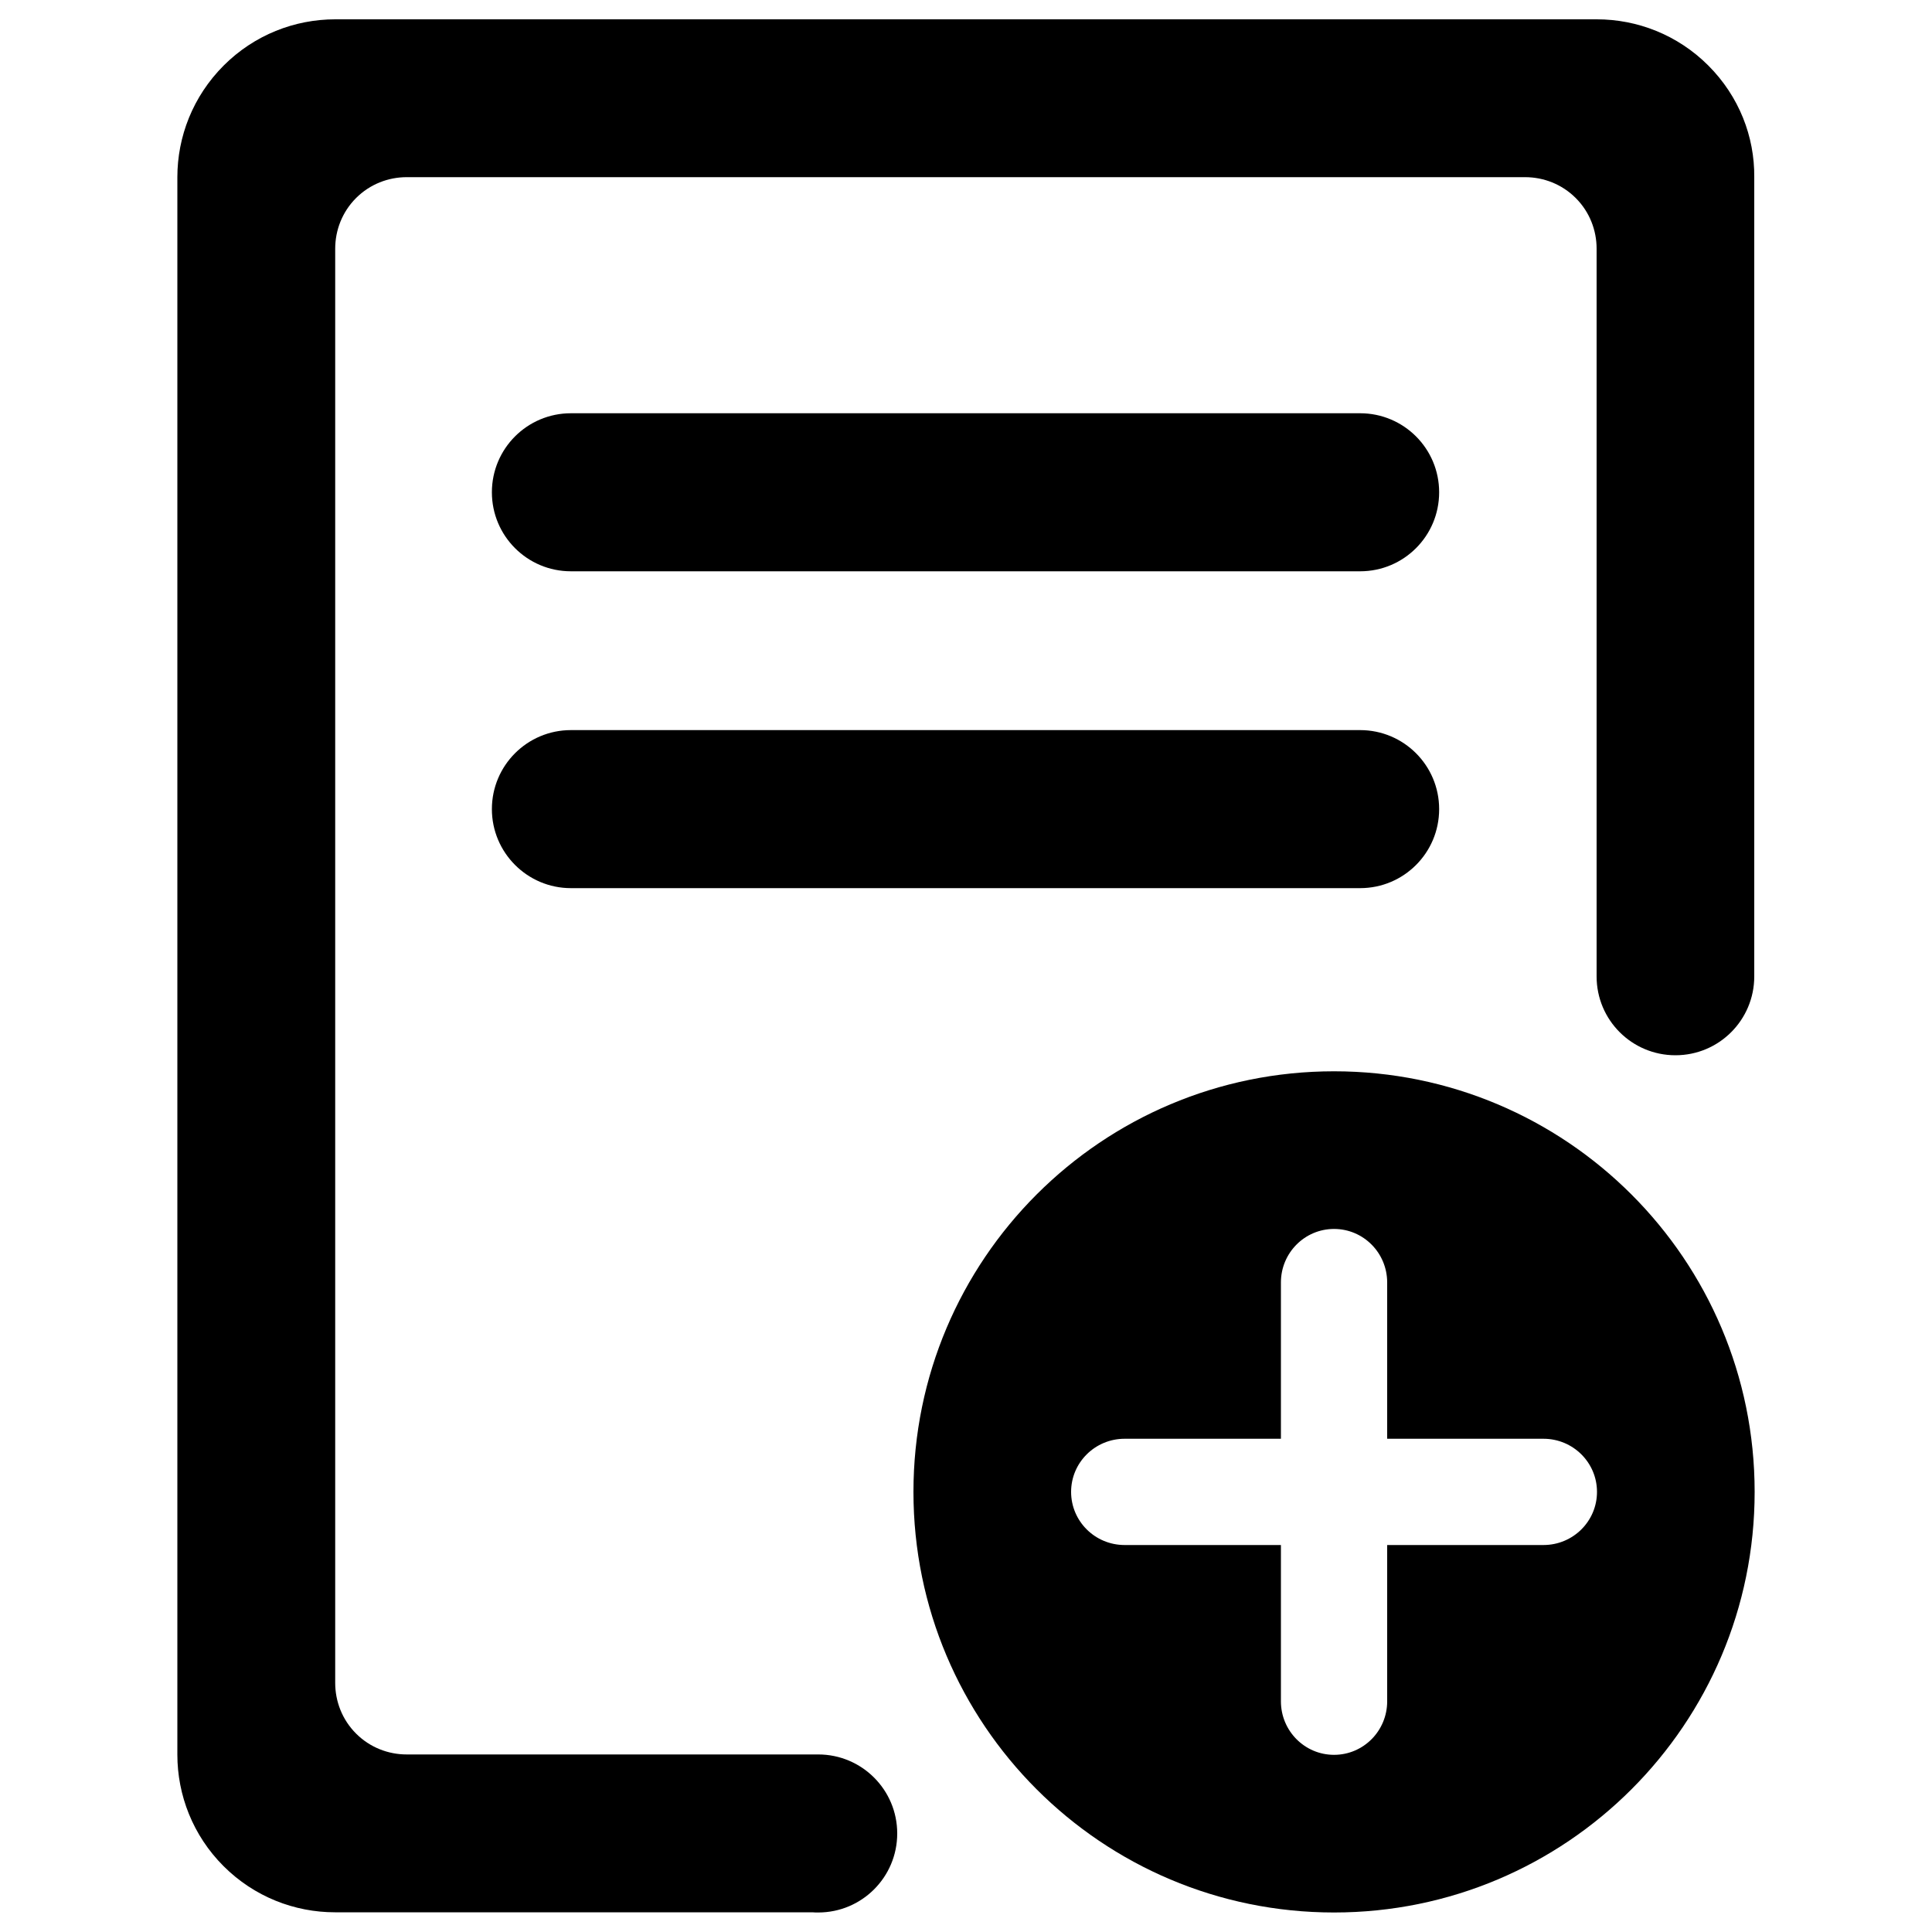 <?xml version="1.0" encoding="utf-8"?>
<!-- Svg Vector Icons : http://www.onlinewebfonts.com/icon -->
<!DOCTYPE svg PUBLIC "-//W3C//DTD SVG 1.1//EN" "http://www.w3.org/Graphics/SVG/1.1/DTD/svg11.dtd">
<svg version="1.1" xmlns="http://www.w3.org/2000/svg" xmlns:xlink="http://www.w3.org/1999/xlink" x="0px" y="0px" viewBox="0 0 1000 1000" enable-background="new 0 0 1000 1000" xml:space="preserve">
<g><path d="M295.5,295.7H704c22.6,0,40.9-18.3,40.9-40.9c0-22.6-18.3-40.9-40.9-40.9H295.5c-22.6,0-40.9,18.3-40.9,40.9C254.6,277.4,272.9,295.7,295.5,295.7z"/><path d="M295.5,459.7H704c22.6,0,40.9-18.3,40.9-40.9c0-22.6-18.3-40.9-40.9-40.9H295.5c-22.6,0-40.9,18.3-40.9,40.9C254.6,441.3,272.9,459.7,295.5,459.7z"/><path d="M884.2,33.9C868.3,18,847.4,10,826.5,10h-653c-20.9,0-41.8,8-57.7,23.9C99.8,49.9,91.8,70.8,91.8,91.7v816.5c0,20.9,8,41.8,23.9,57.7c15.9,15.9,36.8,23.9,57.7,23.9h247.1c1,0.1,2,0.1,3,0.1c22.6,0,40.9-18.3,40.9-40.9c0-22.6-18.3-40.9-40.9-40.9H210.5c-9.5,0-19-3.6-26.2-10.8c-7.2-7.2-10.8-16.7-10.8-26.2V128.7c0-9.5,3.6-19,10.8-26.2c7.2-7.2,16.7-10.8,26.2-10.8h578.9c9.5,0,19,3.6,26.2,10.8c7.2,7.2,10.8,16.7,10.8,26.2v376.7c0,22.6,18.3,40.8,40.8,40.8c22.6,0,40.8-18.3,40.8-40.8V91.7C908.2,70.8,900.2,49.9,884.2,33.9z"/><path d="M690.5,554.5c-120.2,0-217.7,97.4-217.7,217.7c0,120.2,97.4,217.7,217.7,217.7c120.2,0,217.7-97.4,217.7-217.7C908.2,651.9,810.7,554.5,690.5,554.5z M798.9,799.7H718v80.9c0,15.3-12.3,27.7-27.5,27.7c-15.2,0-27.5-12.4-27.5-27.7v-80.9h-80.9c-15.3,0-27.7-12.3-27.7-27.5c0-15.2,12.4-27.5,27.7-27.5H663v-80.9c0-15.3,12.3-27.7,27.5-27.7c15.2,0,27.5,12.4,27.5,27.7v80.9h80.9c15.3,0,27.7,12.3,27.7,27.5C826.6,787.4,814.2,799.7,798.9,799.7z"/></g>
</svg>
